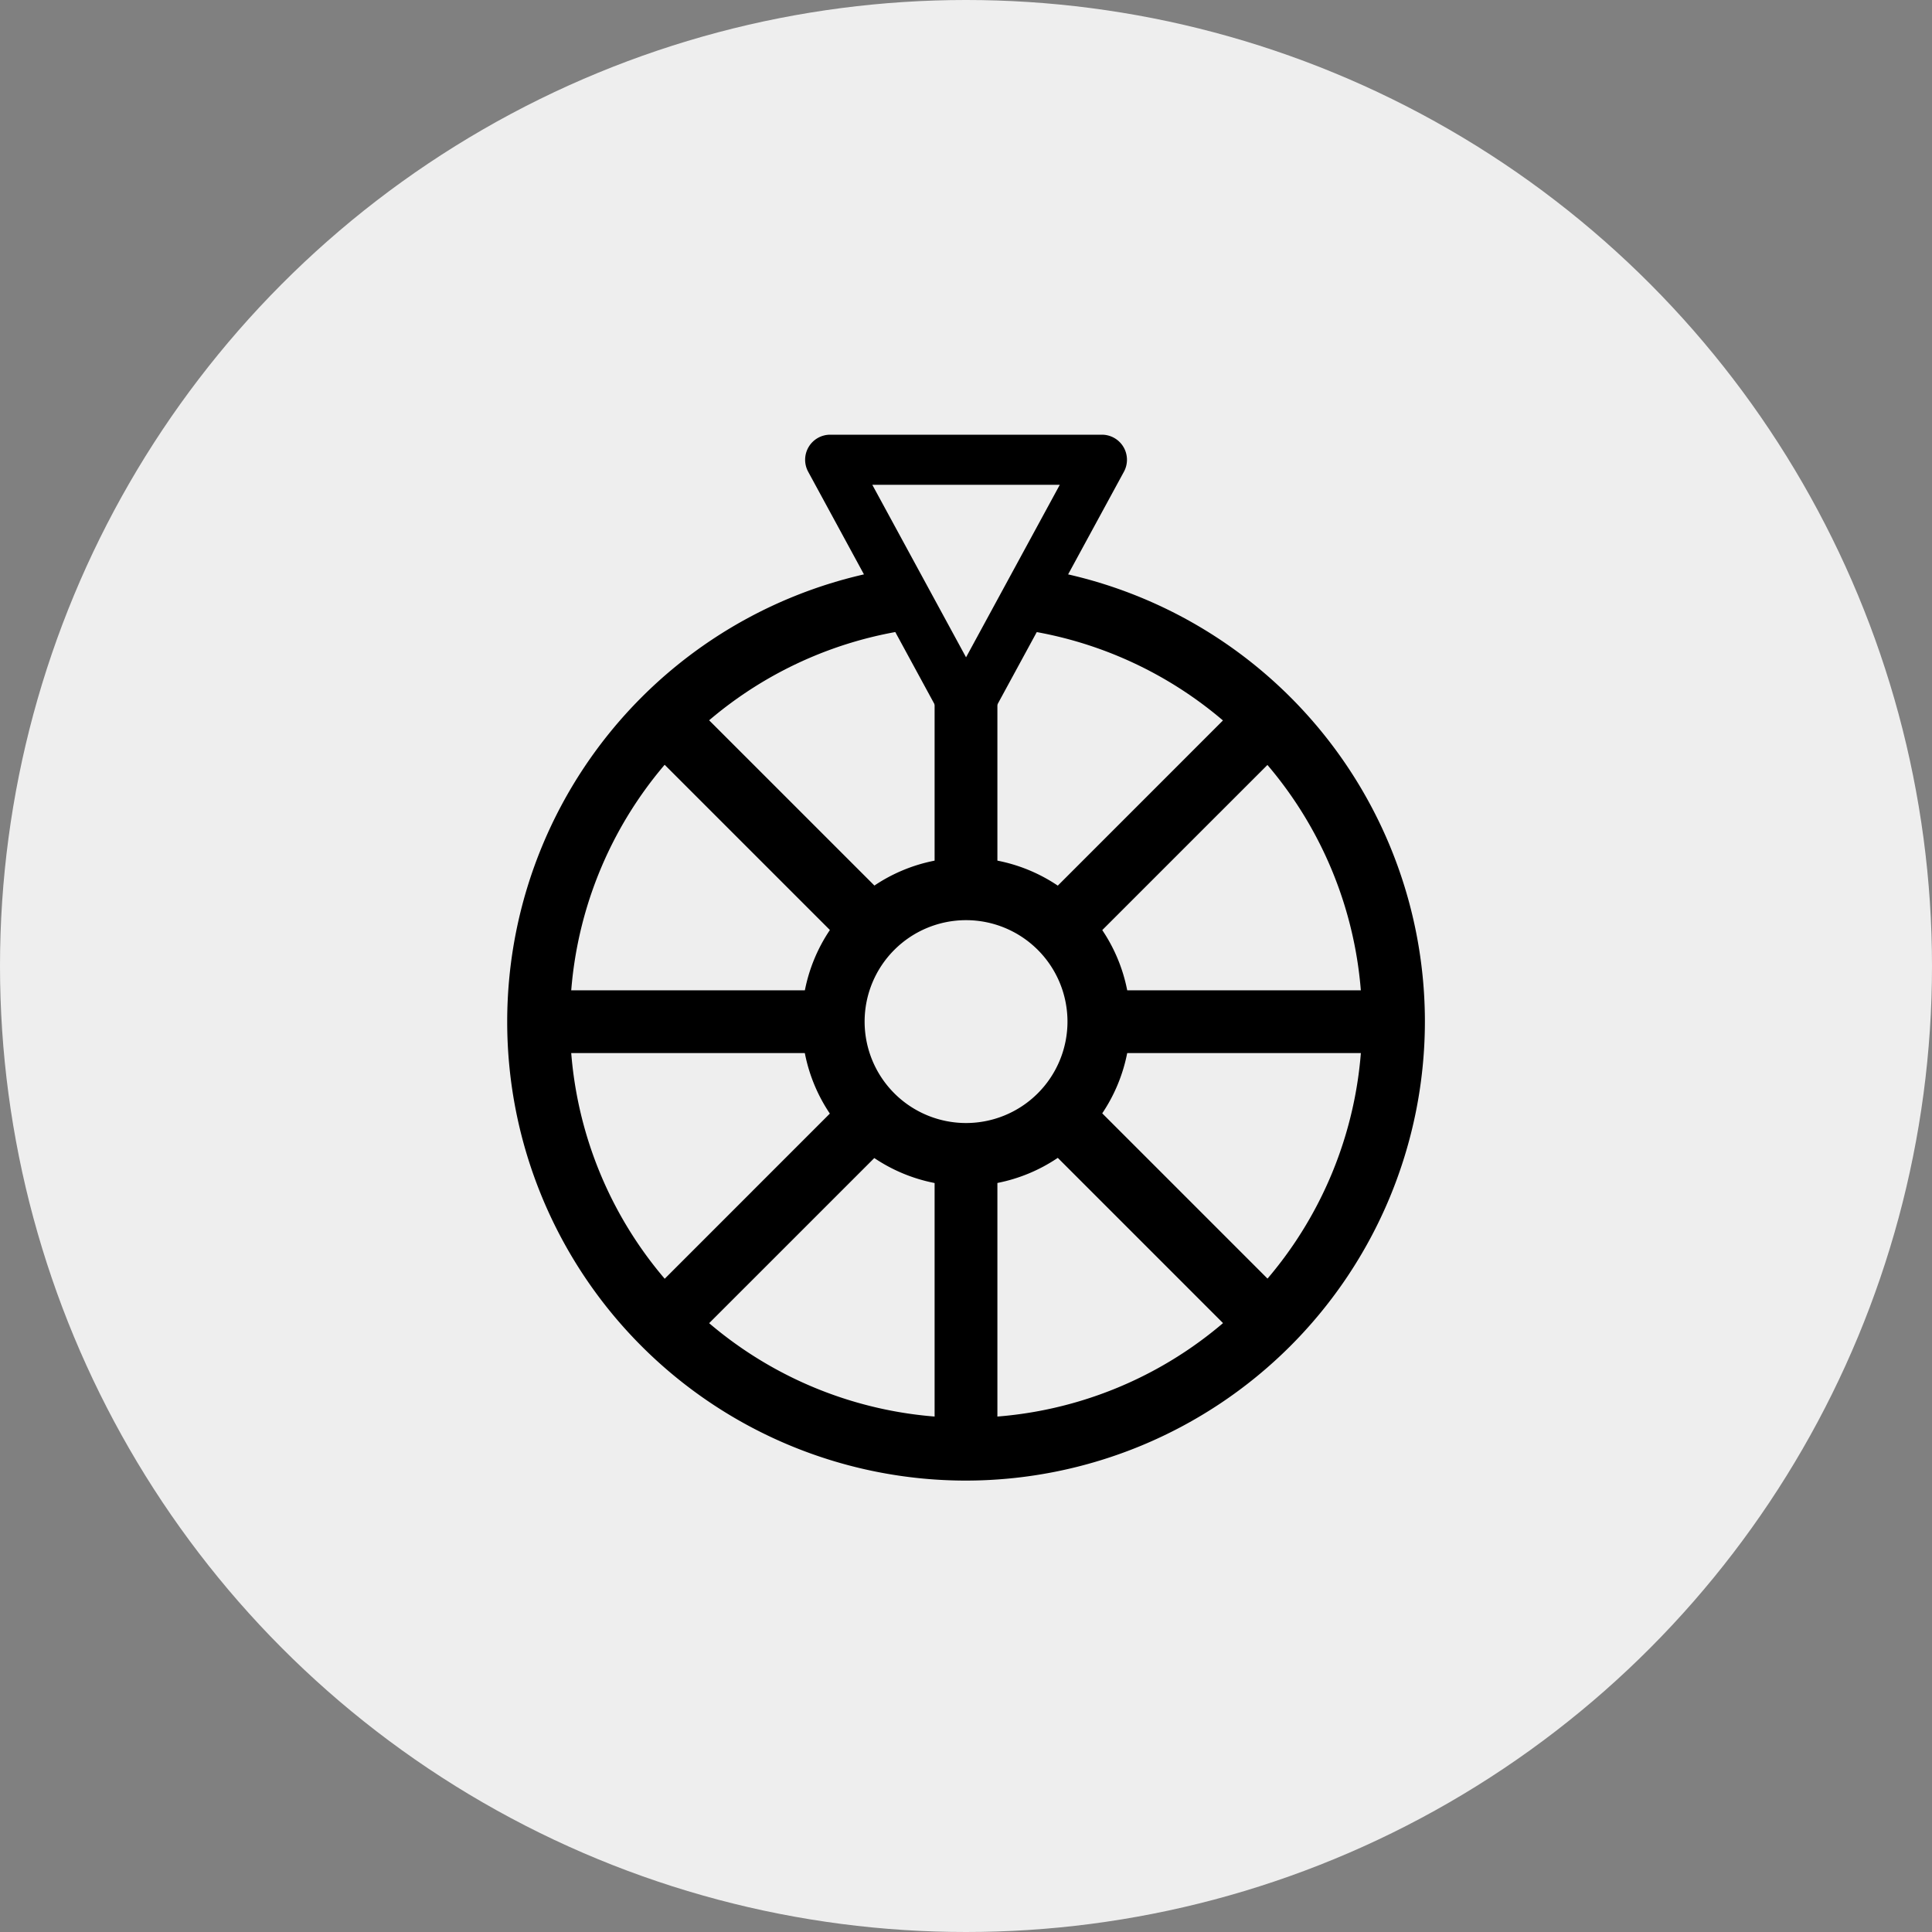 <svg xmlns="http://www.w3.org/2000/svg" id="ic_game" width="40" height="40" viewBox="0 0 40 40">
    <rect x="0" y="0" width="40" height="40" fill="#808080" stroke="none"/>
    <defs>
        <style>
            .cls-1{fill:#eee}
        </style>
    </defs>
    <circle id="타원_1569" cx="20" cy="20" r="20" class="cls-1"/>
    <g id="그룹_34313" transform="translate(-620.572 -327.809)">
        <g id="그룹_34310" transform="translate(631.073 336.013)">
            <g id="그룹_34306">
                <g id="그룹_34304" transform="translate(0 3.448)">
                    <g id="그룹_34300">
                        <path id="패스_32818" d="M643.935 363.6a9.5 9.5 0 1 1 9.5-9.5 9.511 9.511 0 0 1-9.5 9.5zm0-17.7a8.2 8.2 0 1 0 8.2 8.2 8.206 8.206 0 0 0-8.2-8.2z" transform="translate(-634.435 -344.598)"/>
                    </g>
                    <g id="그룹_34301" transform="translate(.394 .393)">
                        <path id="패스_32819" d="M662.248 364.018a.652.652 0 0 1-.652-.652v-16.91a.652.652 0 0 1 1.3 0v16.91a.652.652 0 0 1-.648.652z" transform="translate(-653.141 -345.805)"/>
                        <path id="패스_32820" d="M653.205 373.061h-16.91a.652.652 0 1 1 0-1.3h16.911a.652.652 0 0 1 0 1.3z" transform="translate(-635.643 -363.303)"/>
                    </g>
                    <g id="그룹_34302" transform="translate(2.87 2.87)">
                        <path id="패스_32821" d="M643.9 366.667a.652.652 0 0 1-.461-1.112l11.954-11.955a.651.651 0 0 1 .921.921l-11.958 11.957a.648.648 0 0 1-.456.189z" transform="translate(-643.244 -353.406)"/>
                        <path id="패스_32822" d="M655.854 366.667a.649.649 0 0 1-.461-.191l-11.958-11.957a.651.651 0 1 1 .921-.921l11.958 11.957a.652.652 0 0 1-.461 1.112z" transform="translate(-643.244 -353.406)"/>
                    </g>
                    <g id="그룹_34303" transform="translate(6.096 6.096)">
                        <path id="패스_32823" d="M660.652 368.061a2.753 2.753 0 1 0-2.753 2.753 2.753 2.753 0 0 0 2.753-2.753z" class="cls-1" transform="translate(-654.495 -364.657)"/>
                        <path id="패스_32824" d="M656.55 370.117a3.4 3.4 0 1 1 3.4-3.4 3.408 3.408 0 0 1-3.4 3.4zm0-5.505a2.1 2.1 0 1 0 2.1 2.1 2.1 2.1 0 0 0-2.1-2.1z" transform="translate(-653.146 -363.309)"/>
                    </g>
                </g>
                <g id="그룹_34305" transform="translate(6.168 .796)">
                    <path id="패스_32825" d="M655.561 341.19l2.813-5.177h-5.626z" class="cls-1" transform="translate(-652.229 -335.494)"/>
                    <path id="패스_32826" d="M654.08 340.227a.518.518 0 0 1-.456-.271l-2.813-5.177a.519.519 0 0 1 .456-.766h5.626a.519.519 0 0 1 .456.766l-2.814 5.177a.518.518 0 0 1-.455.271zm-1.941-5.177l1.941 3.572 1.941-3.572z" transform="translate(-650.748 -334.013)"/>
                </g>
            </g>
        </g>
    </g>
</svg>
